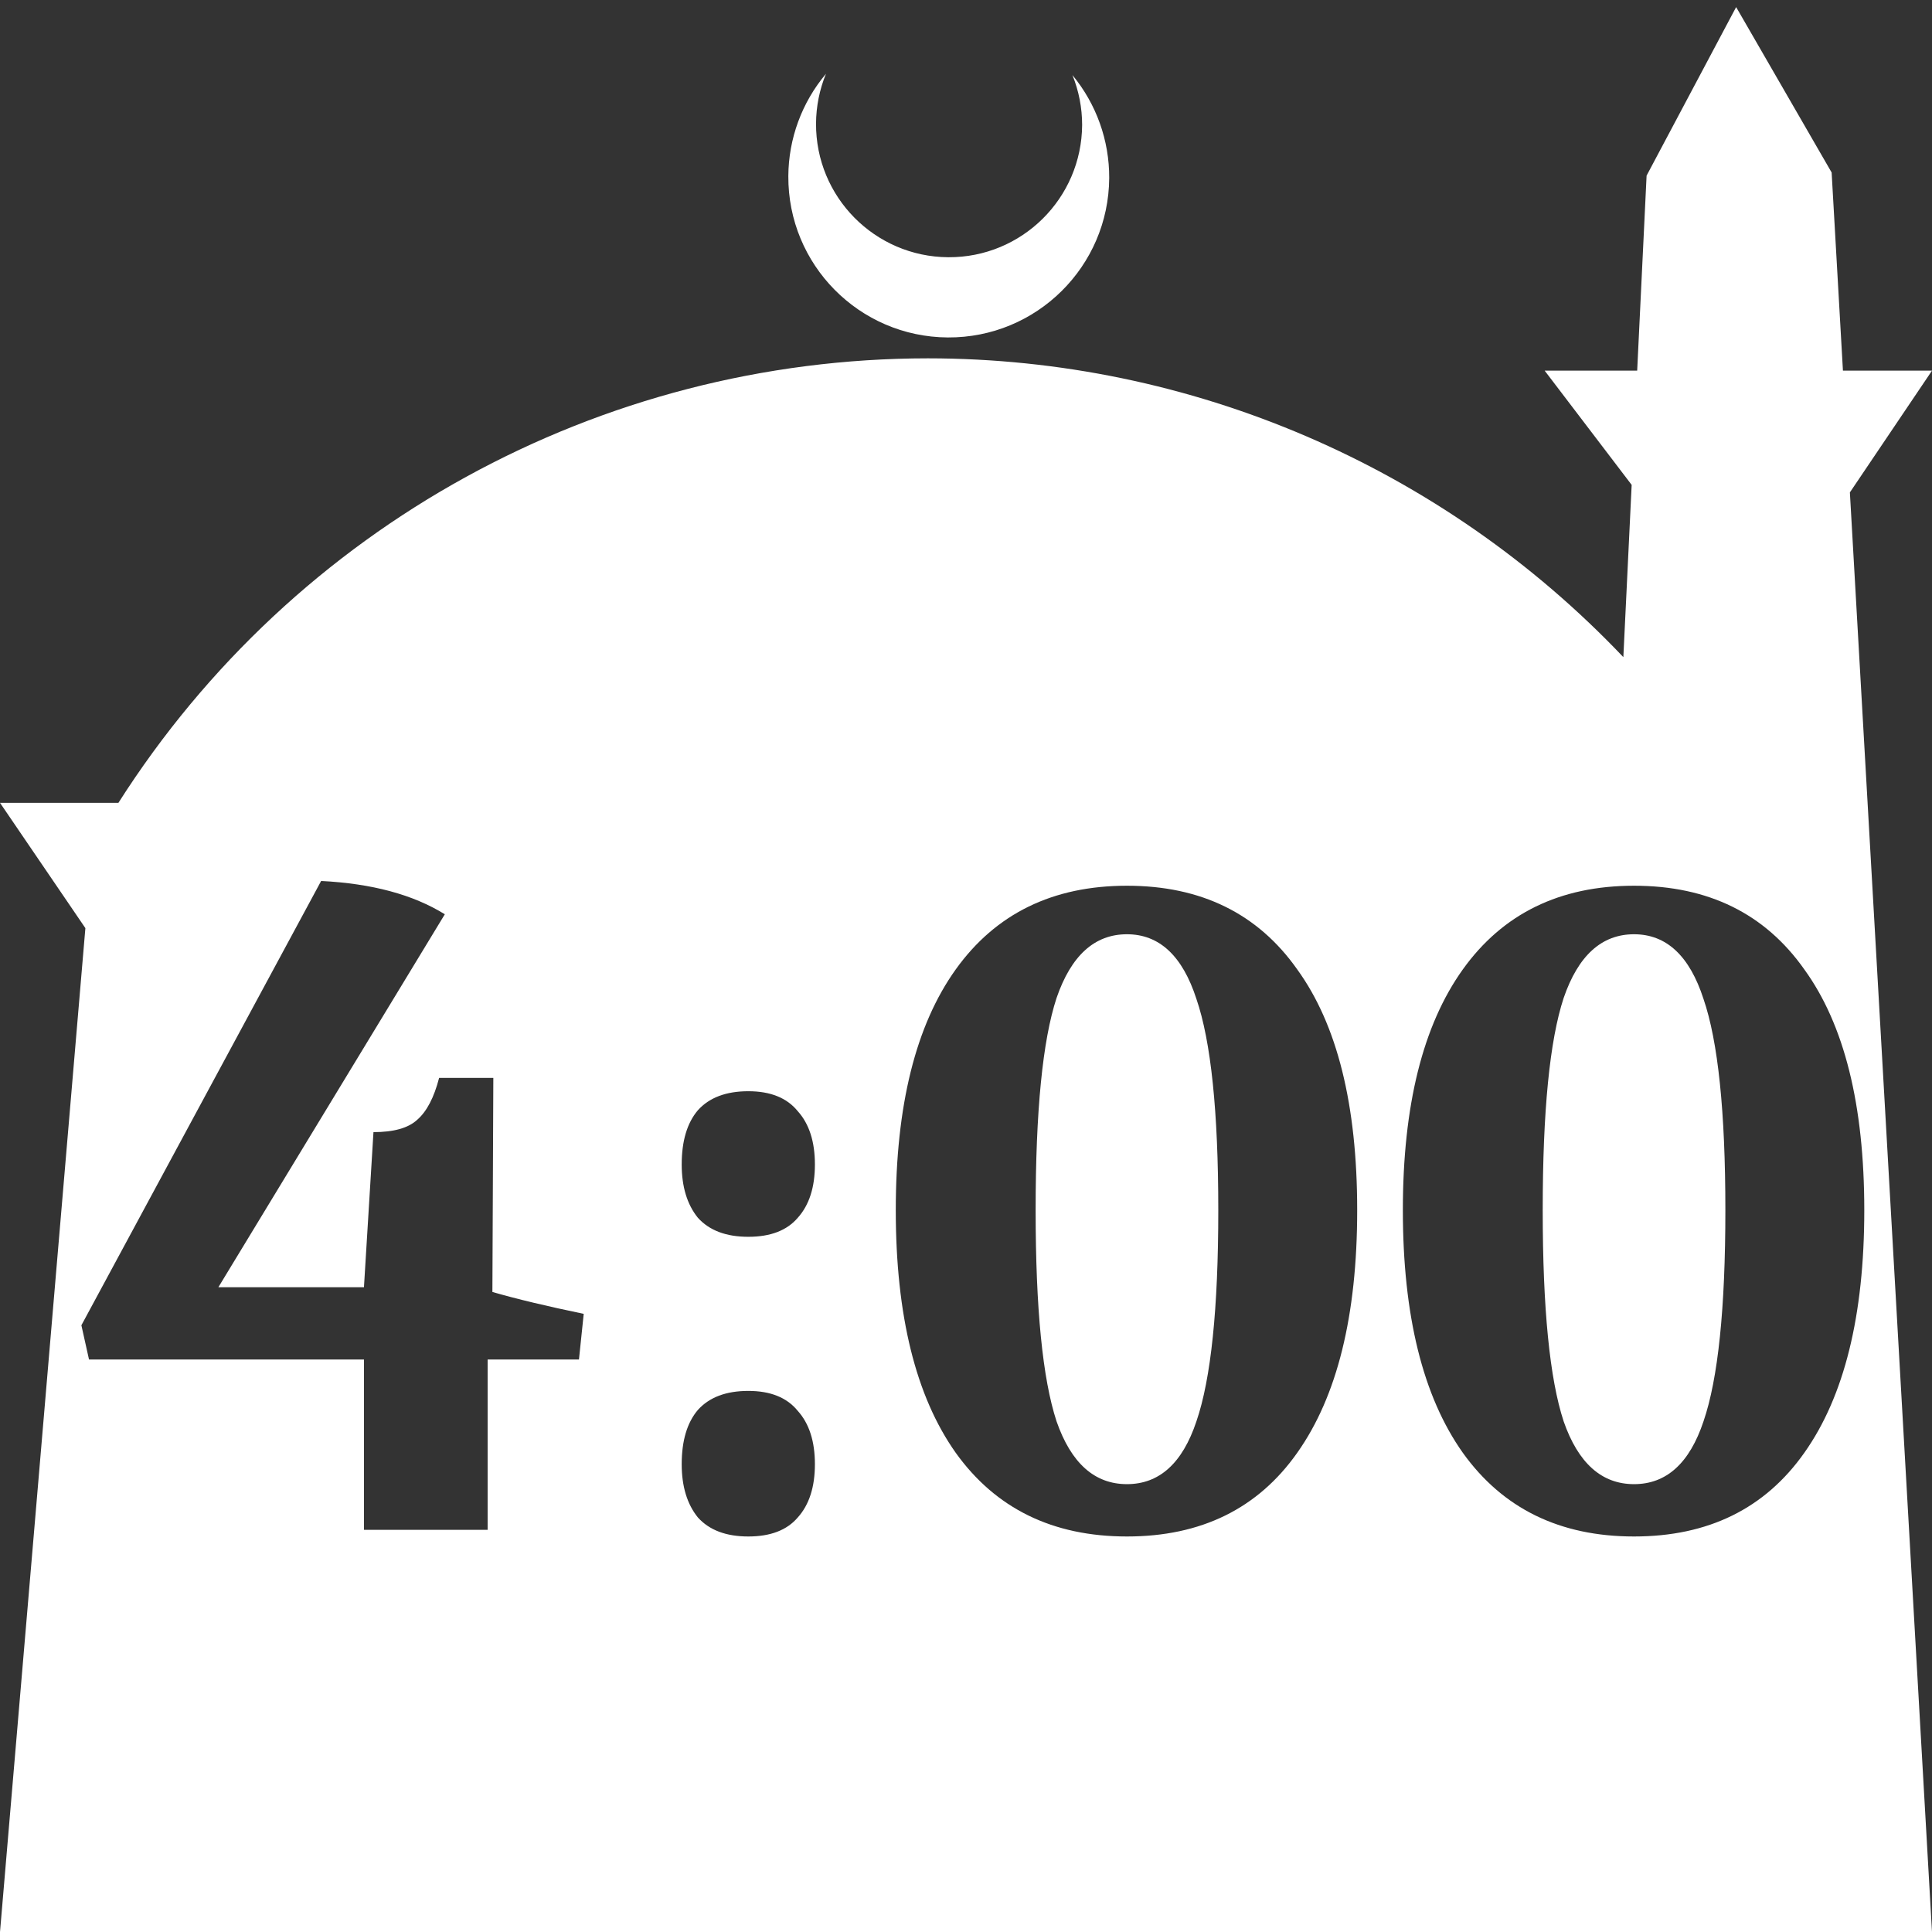 <?xml version="1.0" encoding="UTF-8" standalone="no"?>
<!-- Created with Inkscape (http://www.inkscape.org/) -->

<svg
   width="172.67mm"
   height="172.67mm"
   viewBox="0 0 172.67 172.67"
   version="1.1"
   id="svg1"
   xml:space="preserve"
   xmlns="http://www.w3.org/2000/svg"
   xmlns:svg="http://www.w3.org/2000/svg"><rect x="0" y="0" width="172.67" height="172.67" fill="#333333" stroke="none"/><defs
     id="defs1" /><g
     id="layer1"
     transform="translate(157.251,198.81)"><path
       id="path5"
       style="fill:#ffffff;fill-opacity:1;stroke-width:0.805;stroke-linecap:round;stroke-linejoin:round"
       d="M -2.086 -198.177 L -10.089 -183.113 L -10.93 -165.684 L -19.199 -165.684 L -11.423 -155.474 L -12.166 -140.079 C -28.353 -157.121 -50.824 -166.774 -74.327 -166.784 C -103.645 -166.774 -130.927 -151.792 -146.667 -127.059 L -157.251 -127.059 L -149.62 -115.86 L -157.251 -26.14 L -8.514 -26.14 L 15.419 -26.14 L 8.08 -154.802 L 15.419 -165.684 L 7.459 -165.684 L 6.449 -183.393 L -2.086 -198.177 z M -83.431 -192.216 C -85.585 -189.655 -86.775 -186.421 -86.795 -183.075 C -86.842 -175.155 -80.46 -168.697 -72.54 -168.651 C -64.621 -168.604 -58.163 -174.986 -58.117 -182.905 C -58.103 -186.26 -59.266 -189.514 -61.404 -192.1 C -60.831 -190.684 -60.537 -189.17 -60.537 -187.641 C -60.576 -181.074 -65.931 -175.782 -72.498 -175.82 C -79.065 -175.859 -84.358 -181.214 -84.319 -187.781 C -84.309 -189.303 -84.008 -190.808 -83.431 -192.216 z M -128.55 -120.074 C -124.015 -119.848 -120.33 -118.856 -117.496 -117.098 L -137.733 -83.767 L -124.723 -83.767 L -123.873 -97.627 C -122.059 -97.627 -120.755 -97.995 -119.962 -98.732 C -119.112 -99.469 -118.46 -100.716 -118.006 -102.473 L -113.16 -102.473 L -113.244 -83.342 C -111.09 -82.718 -108.369 -82.067 -105.082 -81.386 L -105.507 -77.305 L -113.67 -77.305 L -113.67 -62.085 L -124.723 -62.085 L -124.723 -77.305 L -149.296 -77.305 L -149.977 -80.366 L -128.55 -120.074 z M -56.531 -119.649 C -49.898 -119.649 -44.825 -117.155 -41.31 -112.166 C -37.739 -107.235 -35.954 -100.064 -35.954 -90.654 C -35.954 -81.245 -37.739 -74.017 -41.31 -68.972 C -44.825 -63.984 -49.898 -61.489 -56.531 -61.489 C -63.163 -61.489 -68.264 -63.984 -71.836 -68.972 C -75.407 -74.017 -77.192 -81.245 -77.192 -90.654 C -77.192 -100.008 -75.407 -107.178 -71.836 -112.166 C -68.264 -117.155 -63.163 -119.649 -56.531 -119.649 z M -11.21 -119.649 C -4.578 -119.649 0.495 -117.155 4.01 -112.166 C 7.581 -107.235 9.367 -100.064 9.367 -90.654 C 9.367 -81.245 7.581 -74.017 4.01 -68.972 C 0.495 -63.984 -4.578 -61.489 -11.21 -61.489 C -17.843 -61.489 -22.944 -63.984 -26.515 -68.972 C -30.087 -74.017 -31.872 -81.245 -31.872 -90.654 C -31.872 -100.008 -30.087 -107.178 -26.515 -112.166 C -22.944 -117.155 -17.843 -119.649 -11.21 -119.649 z M -56.531 -115.312 C -59.422 -115.312 -61.519 -113.414 -62.823 -109.616 C -64.07 -105.818 -64.693 -99.497 -64.693 -90.654 C -64.693 -81.868 -64.07 -75.576 -62.823 -71.778 C -61.519 -68.037 -59.422 -66.166 -56.531 -66.166 C -53.64 -66.166 -51.57 -68.037 -50.323 -71.778 C -49.019 -75.576 -48.368 -81.868 -48.368 -90.654 C -48.368 -99.441 -49.019 -105.733 -50.323 -109.531 C -51.57 -113.385 -53.64 -115.312 -56.531 -115.312 z M -11.21 -115.312 C -14.101 -115.312 -16.199 -113.414 -17.502 -109.616 C -18.75 -105.818 -19.373 -99.497 -19.373 -90.654 C -19.373 -81.868 -18.75 -75.576 -17.502 -71.778 C -16.199 -68.037 -14.101 -66.166 -11.21 -66.166 C -8.319 -66.166 -6.25 -68.037 -5.003 -71.778 C -3.699 -75.576 -3.048 -81.868 -3.048 -90.654 C -3.048 -99.441 -3.699 -105.733 -5.003 -109.531 C -6.25 -113.385 -8.319 -115.312 -11.21 -115.312 z M -90.372 -101.283 C -88.388 -101.283 -86.914 -100.688 -85.95 -99.497 C -84.93 -98.364 -84.42 -96.777 -84.42 -94.736 C -84.42 -92.695 -84.93 -91.108 -85.95 -89.974 C -86.914 -88.84 -88.388 -88.273 -90.372 -88.273 C -92.356 -88.273 -93.858 -88.84 -94.879 -89.974 C -95.842 -91.164 -96.324 -92.752 -96.324 -94.736 C -96.324 -96.833 -95.842 -98.448 -94.879 -99.582 C -93.858 -100.716 -92.356 -101.283 -90.372 -101.283 z M -90.372 -74.499 C -88.388 -74.499 -86.914 -73.904 -85.95 -72.713 C -84.93 -71.58 -84.42 -69.992 -84.42 -67.951 C -84.42 -65.911 -84.93 -64.324 -85.95 -63.19 C -86.914 -62.056 -88.388 -61.489 -90.372 -61.489 C -92.356 -61.489 -93.858 -62.056 -94.879 -63.19 C -95.842 -64.38 -96.324 -65.967 -96.324 -67.951 C -96.324 -70.049 -95.842 -71.664 -94.879 -72.798 C -93.858 -73.932 -92.356 -74.499 -90.372 -74.499 z " /></g></svg>
